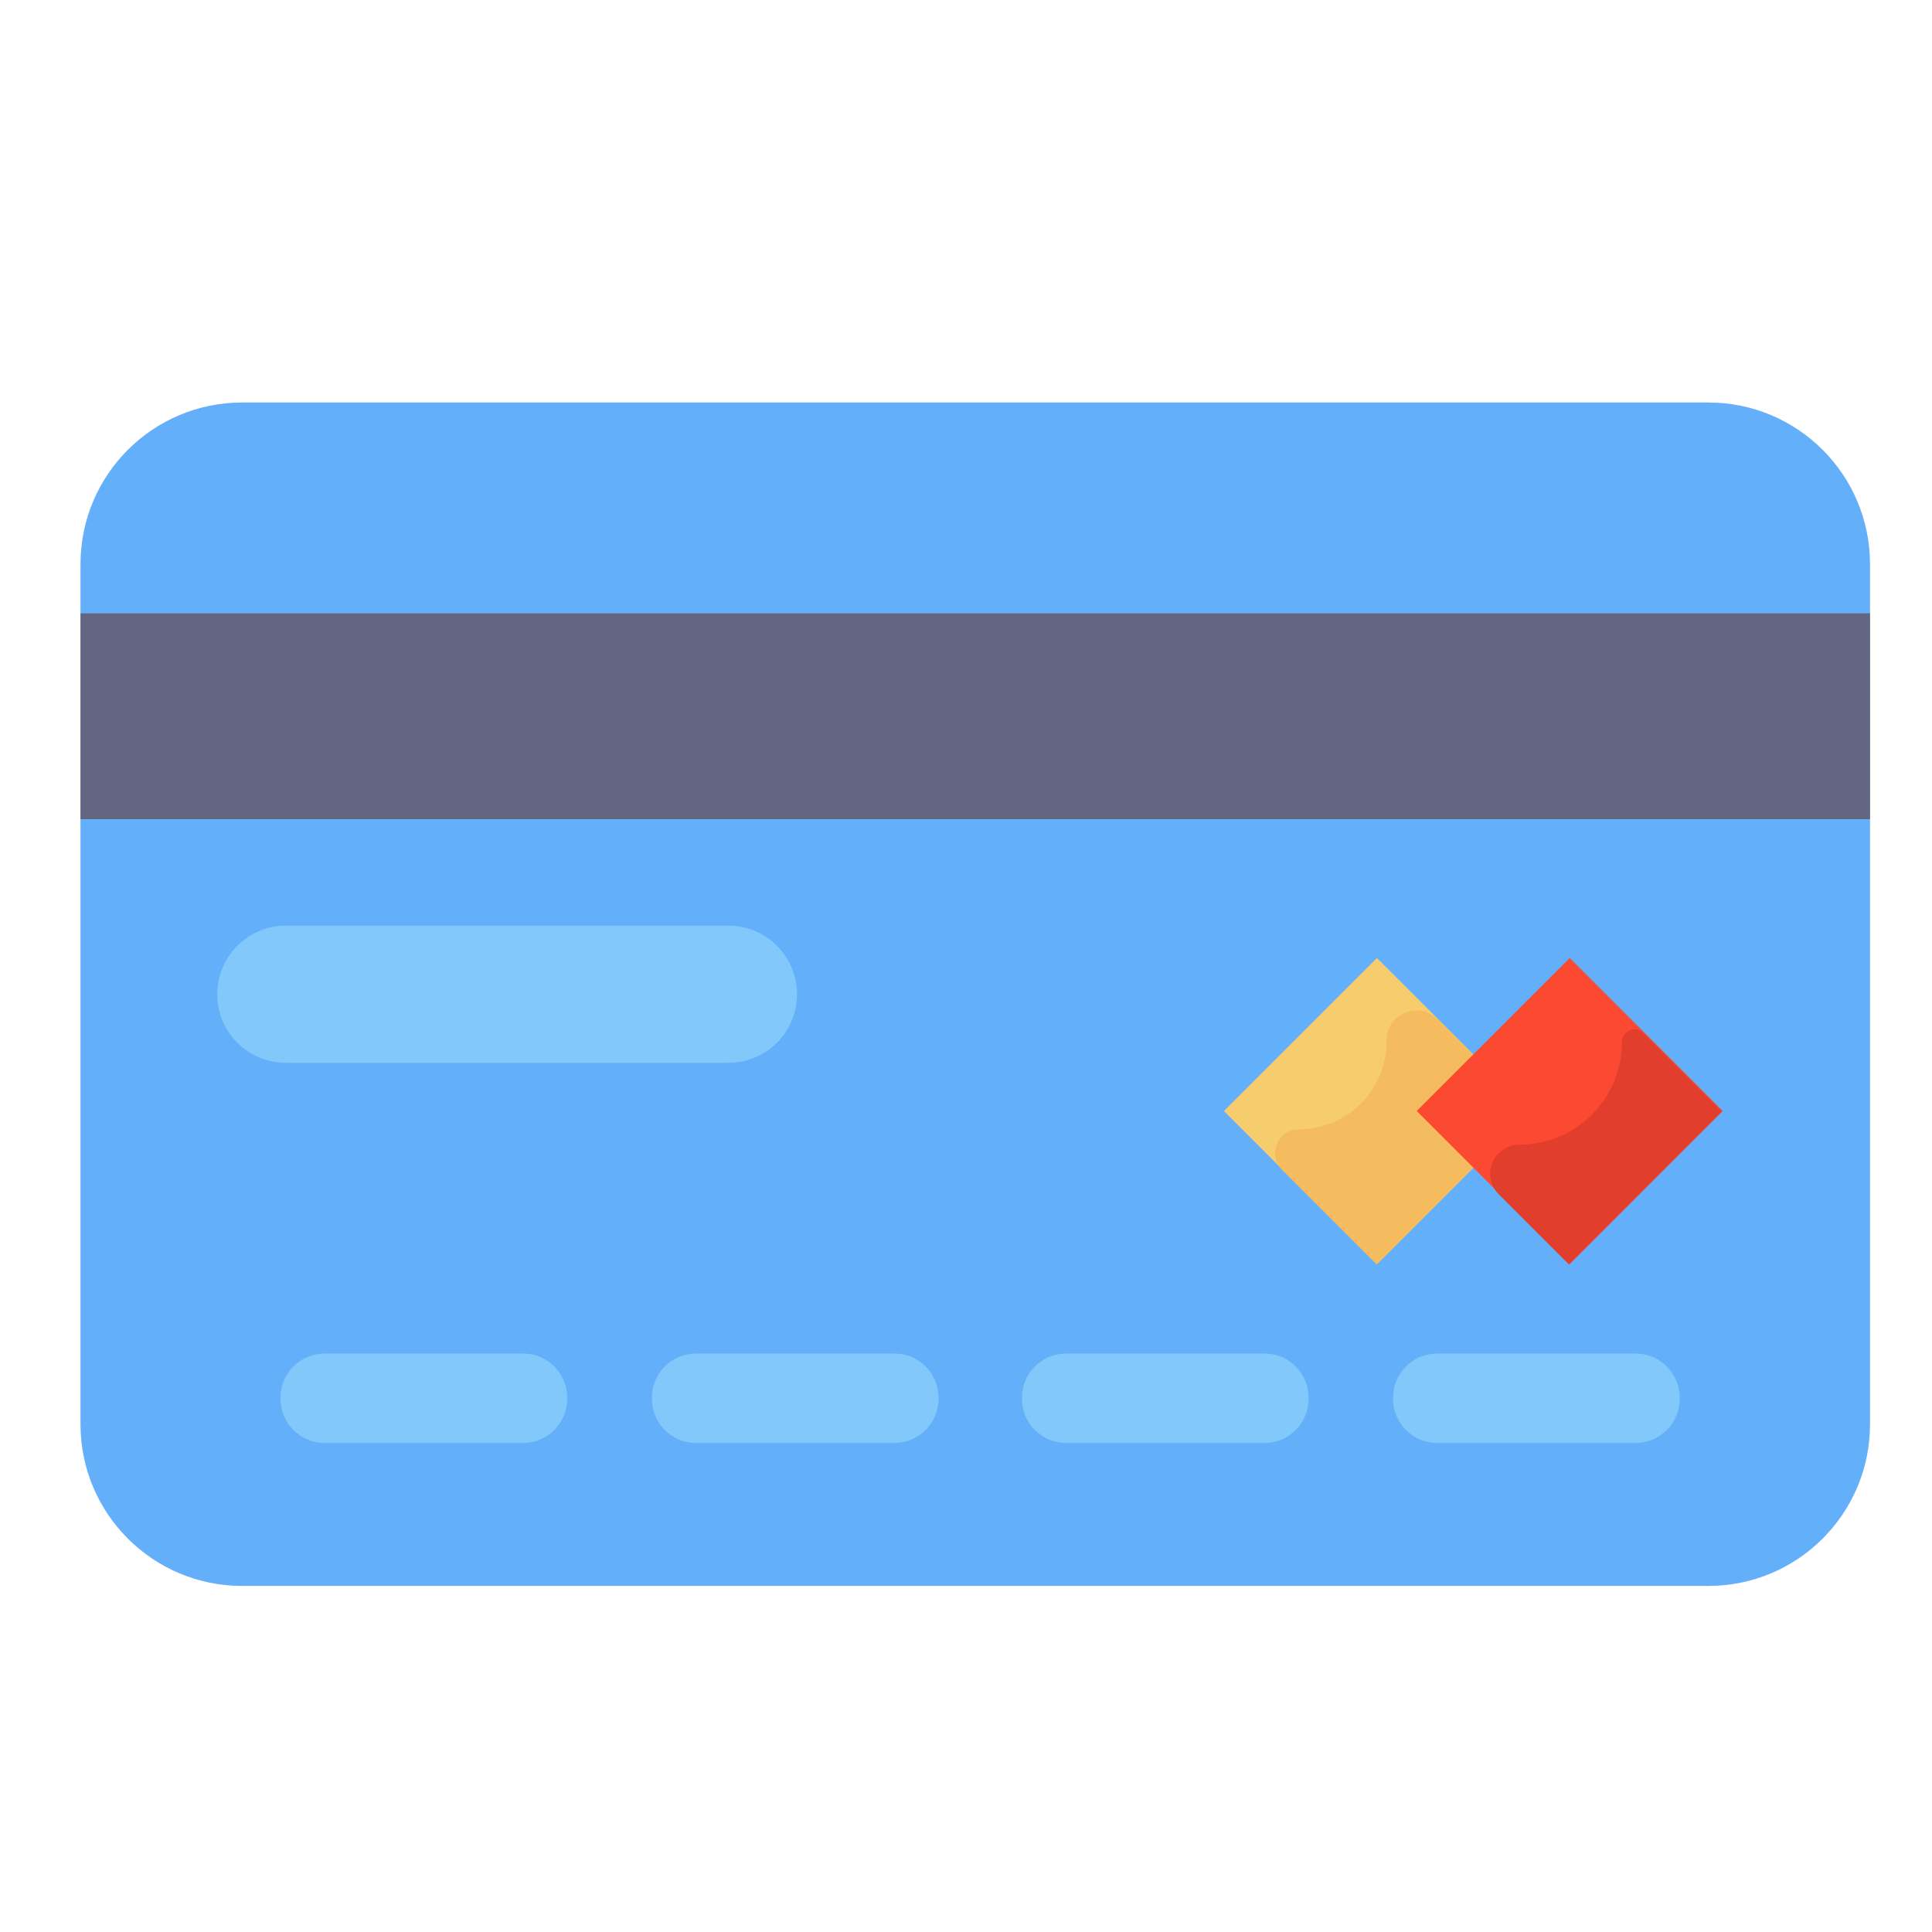 <svg width="24" height="24" viewBox="0 0 24 24" fill="none" xmlns="http://www.w3.org/2000/svg">
<path d="M18.113 10.414L16.102 10.973C15.834 11.047 15.557 10.89 15.483 10.623L14.925 8.612C14.851 8.344 15.007 8.068 15.274 7.993L17.286 7.435C17.553 7.361 17.83 7.517 17.904 7.784L18.462 9.796C18.537 10.063 18.38 10.34 18.113 10.414Z" fill="#F7CC6D"/>
<path d="M17.285 7.435C16.952 7.527 16.757 7.873 16.849 8.206L16.875 8.3C17.107 9.133 16.619 9.996 15.786 10.227L15.402 10.334L15.483 10.623C15.557 10.89 15.834 11.047 16.101 10.973L18.112 10.414C18.38 10.34 18.536 10.063 18.462 9.796L17.903 7.784C17.829 7.517 17.552 7.361 17.285 7.435Z" fill="#F7CC6D"/>
<path d="M5.558 17.027L3.184 17.686C2.892 17.768 2.589 17.597 2.508 17.305L2.505 17.291C2.423 16.999 2.594 16.697 2.886 16.616L5.261 15.956C5.553 15.875 5.855 16.046 5.936 16.338L5.94 16.352C6.021 16.644 5.85 16.946 5.558 17.027Z" fill="#F7CC6D"/>
<path d="M10 15.795L7.625 16.455C7.333 16.536 7.031 16.365 6.95 16.073L6.946 16.059C6.865 15.767 7.036 15.465 7.328 15.384L9.702 14.724C9.994 14.643 10.296 14.814 10.377 15.106L10.381 15.12C10.462 15.412 10.291 15.714 10 15.795Z" fill="#F7CC6D"/>
<path d="M14.441 14.562L12.066 15.221C11.775 15.302 11.472 15.131 11.391 14.839L11.387 14.825C11.306 14.534 11.477 14.231 11.769 14.15L14.144 13.491C14.435 13.41 14.738 13.581 14.819 13.873L14.823 13.887C14.904 14.178 14.733 14.481 14.441 14.562Z" fill="#F7CC6D"/>
<path d="M18.882 13.329L16.508 13.988C16.216 14.069 15.914 13.898 15.833 13.607L15.829 13.592C15.748 13.301 15.919 12.998 16.21 12.917L18.585 12.258C18.877 12.177 19.179 12.348 19.26 12.64L19.264 12.654C19.345 12.946 19.174 13.248 18.882 13.329Z" fill="#F7CC6D"/>
<path d="M21.222 19.701H3.008C1.899 19.701 1 18.802 1 17.693V7.008C1 5.899 1.899 5 3.008 5H21.222C22.331 5 23.23 5.899 23.23 7.008V17.693C23.23 18.802 22.331 19.701 21.222 19.701Z" fill="#63AFFA"/>
<path d="M1 7.619H23.23V10.176H1V7.619Z" fill="#626681"/>
<path d="M9.048 13.203H3.551C3.081 13.203 2.699 12.821 2.699 12.351C2.699 11.88 3.081 11.498 3.551 11.498H9.048C9.519 11.498 9.901 11.88 9.901 12.351C9.901 12.821 9.519 13.203 9.048 13.203Z" fill="#82C8FB"/>
<path d="M6.497 17.925H4.033C3.73 17.925 3.484 17.68 3.484 17.377V17.362C3.484 17.059 3.73 16.814 4.033 16.814H6.497C6.8 16.814 7.046 17.059 7.046 17.362V17.377C7.046 17.68 6.8 17.925 6.497 17.925Z" fill="#82C8FB"/>
<path d="M11.111 17.925H8.646C8.343 17.925 8.098 17.68 8.098 17.377V17.362C8.098 17.059 8.343 16.814 8.646 16.814H11.111C11.413 16.814 11.659 17.059 11.659 17.362V17.377C11.659 17.68 11.413 17.925 11.111 17.925Z" fill="#82C8FB"/>
<path d="M15.708 17.925H13.244C12.941 17.925 12.695 17.68 12.695 17.377V17.362C12.695 17.059 12.941 16.814 13.244 16.814H15.708C16.011 16.814 16.256 17.059 16.256 17.362V17.377C16.256 17.68 16.011 17.925 15.708 17.925Z" fill="#82C8FB"/>
<path d="M20.317 17.925H17.853C17.55 17.925 17.305 17.68 17.305 17.377V17.362C17.305 17.059 17.55 16.814 17.853 16.814H20.317C20.62 16.814 20.866 17.059 20.866 17.362V17.377C20.866 17.68 20.62 17.925 20.317 17.925Z" fill="#82C8FB"/>
<path d="M17.105 11.901L19.007 13.802L17.105 15.704L15.204 13.802L17.105 11.901Z" fill="#F7CC6D"/>
<path d="M17.224 12.923V12.94C17.224 13.541 16.737 14.028 16.136 14.028C15.873 14.028 15.741 14.346 15.927 14.533L17.102 15.708L19.003 13.806L17.858 12.661C17.624 12.427 17.224 12.592 17.224 12.923Z" fill="#F4BC5F"/>
<path d="M19.5 11.9L21.401 13.801L19.5 15.703L17.599 13.801L19.5 11.9Z" fill="#FC4A32"/>
<path d="M20.148 12.945C20.148 13.648 19.577 14.219 18.874 14.219C18.552 14.219 18.391 14.608 18.618 14.835L19.49 15.707L21.391 13.806L20.418 12.833C20.318 12.733 20.148 12.804 20.148 12.945Z" fill="#E23E2D"/>
</svg>
